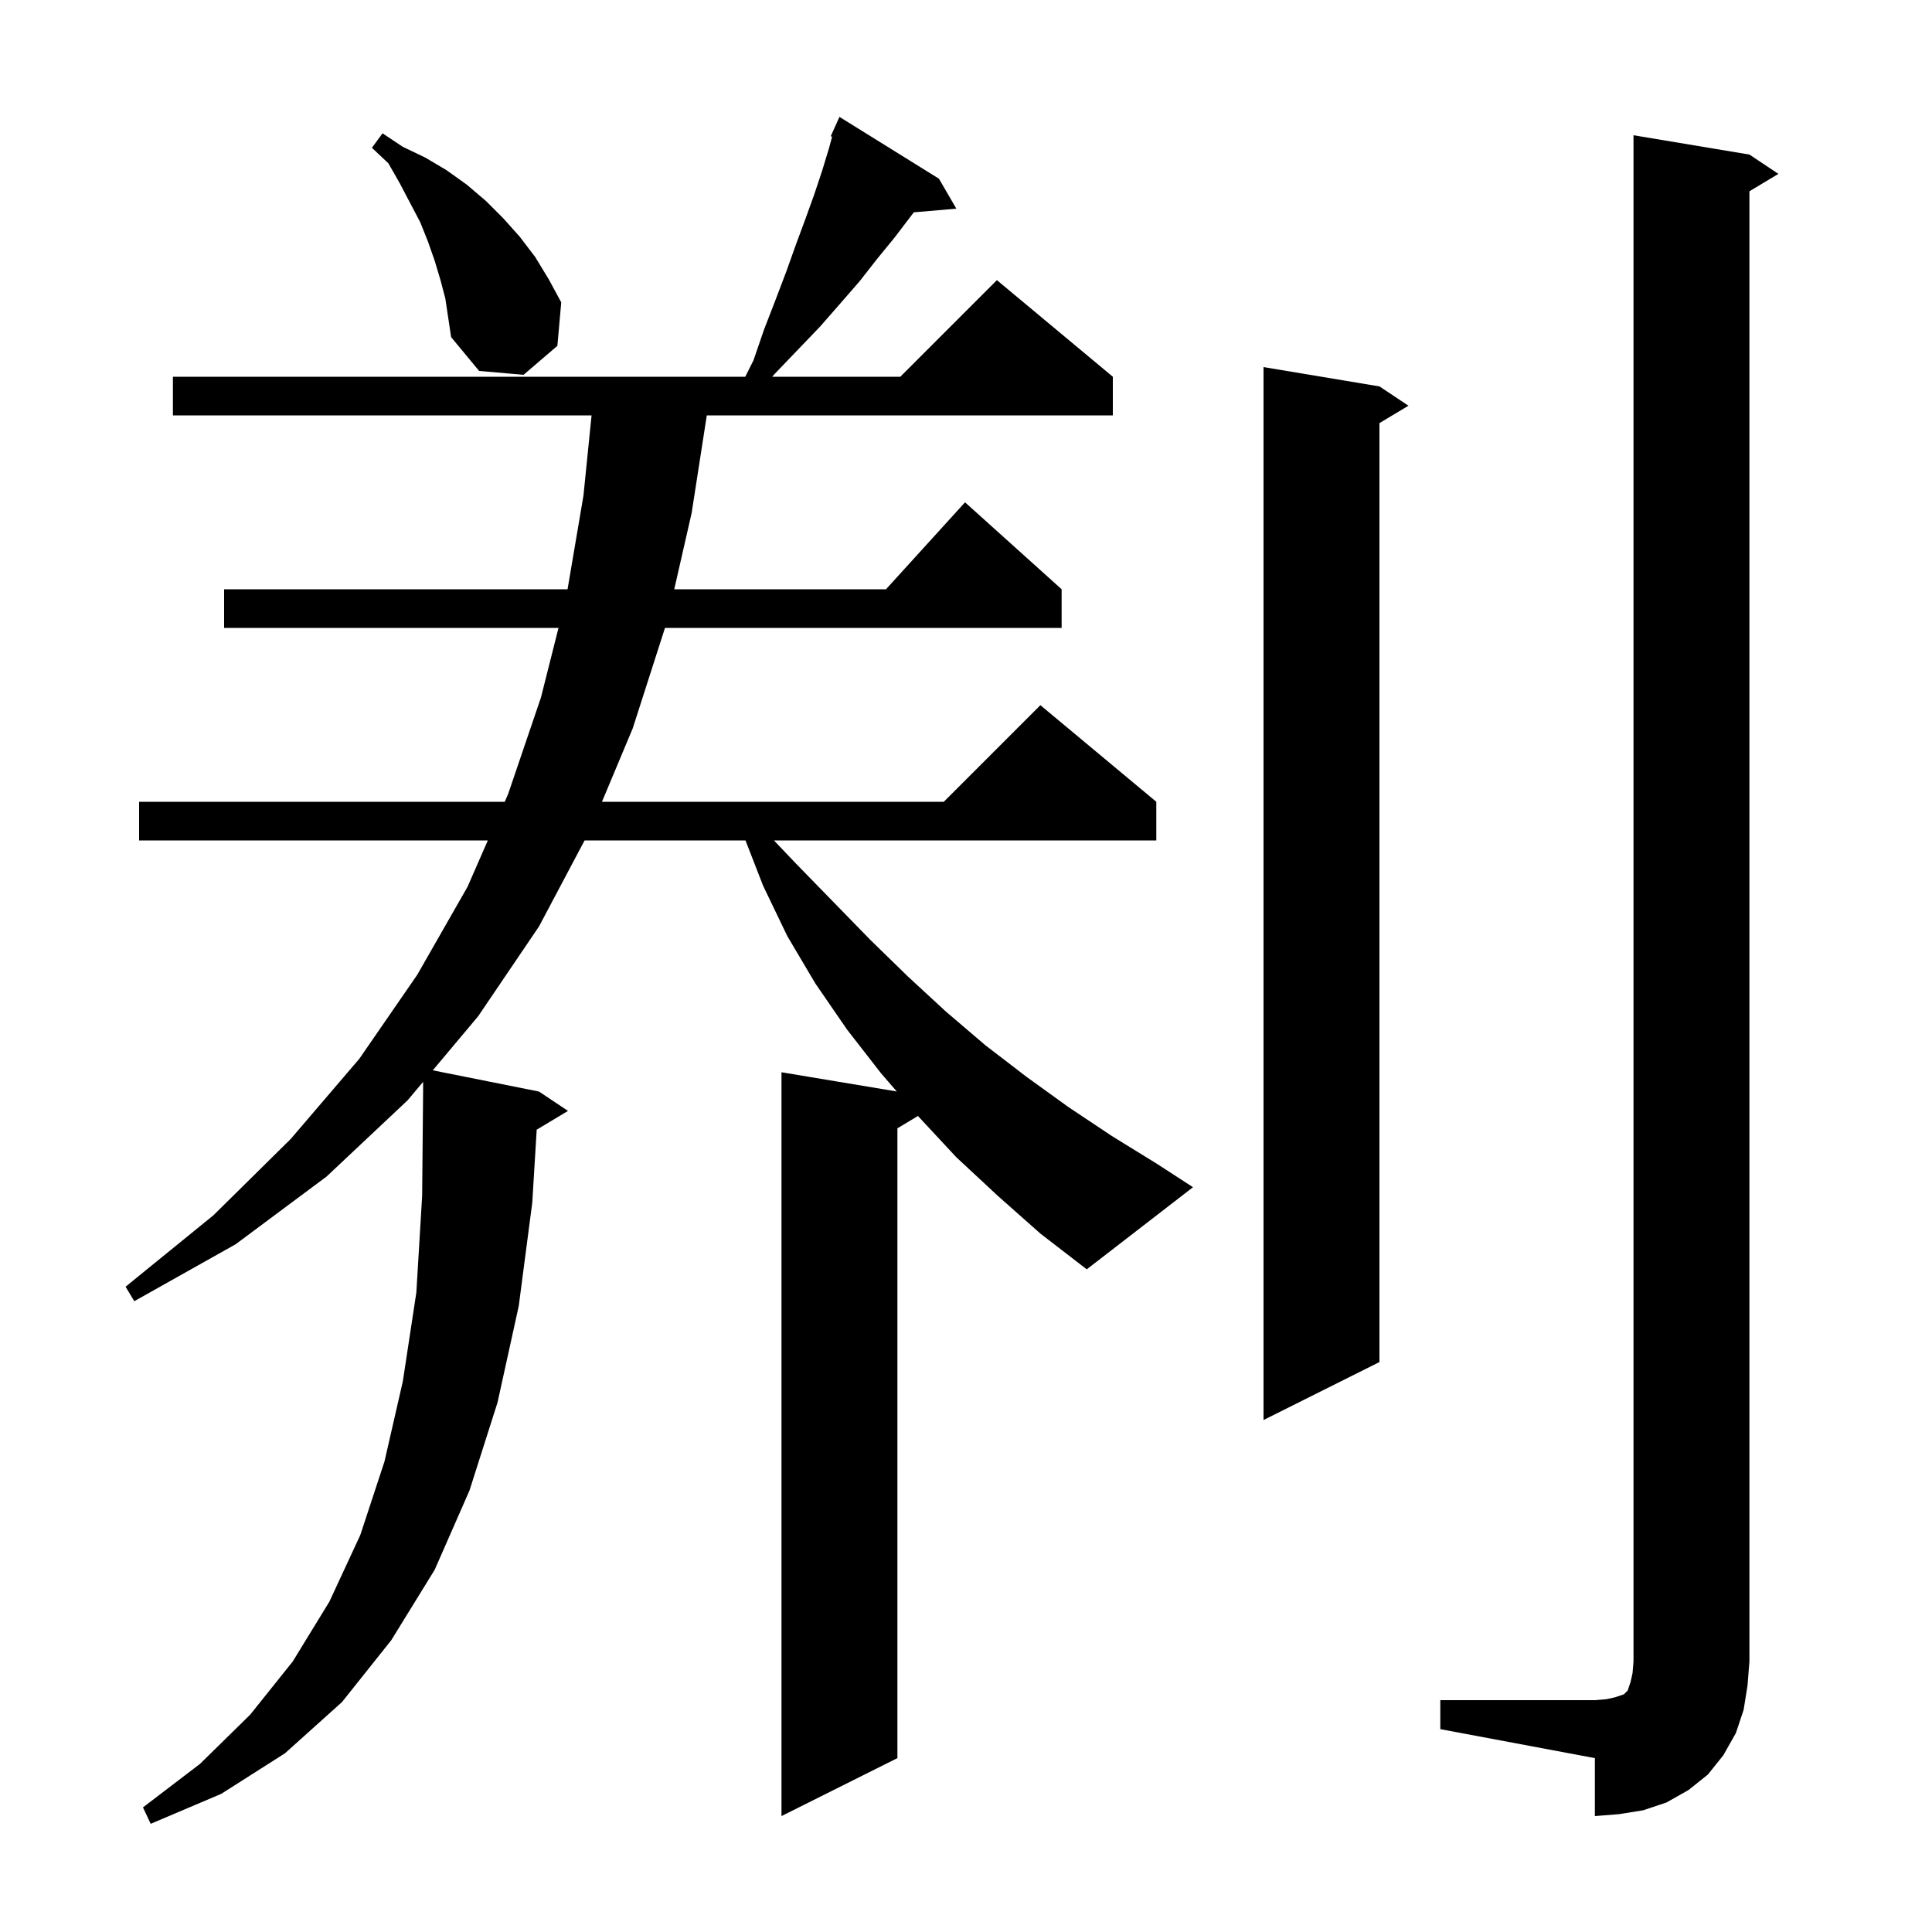 <svg xmlns="http://www.w3.org/2000/svg" xmlns:xlink="http://www.w3.org/1999/xlink" version="1.1" baseProfile="full" viewBox="0 0 200 200" width="200" height="200">
<g fill="black">
<path d="M 103.3 123.8 L 99.0 119.8 L 95.024 115.526 L 92.9 116.8 L 92.9 182.0 L 80.9 188.0 L 80.9 111.0 L 92.831 112.988 L 91.2 111.1 L 87.7 106.6 L 84.4 101.8 L 81.5 96.9 L 79.0 91.7 L 77.172 87.0 L 60.517 87.0 L 55.8 95.9 L 49.5 105.2 L 44.801 110.8 L 55.8 113.0 L 58.8 115.0 L 55.56 116.944 L 55.1 124.5 L 53.7 135.2 L 51.5 145.2 L 48.6 154.3 L 45.0 162.5 L 40.5 169.8 L 35.4 176.2 L 29.5 181.5 L 22.9 185.7 L 15.6 188.8 L 14.8 187.1 L 20.7 182.6 L 25.9 177.5 L 30.3 172.0 L 34.1 165.8 L 37.3 158.9 L 39.8 151.3 L 41.7 143.0 L 43.1 133.8 L 43.7 123.8 L 43.8 113.0 L 43.8 111.993 L 42.2 113.9 L 33.8 121.8 L 24.4 128.8 L 13.9 134.7 L 13.0 133.2 L 22.1 125.8 L 30.1 117.9 L 37.2 109.6 L 43.2 100.9 L 48.4 91.8 L 50.5 87.0 L 14.4 87.0 L 14.4 83.0 L 52.25 83.0 L 52.6 82.2 L 56.0 72.2 L 57.817 65.0 L 23.2 65.0 L 23.2 61.0 L 58.753 61.0 L 60.4 51.3 L 61.238 43.0 L 17.9 43.0 L 17.9 39.0 L 77.15 39.0 L 78.0 37.3 L 79.1 34.1 L 80.3 31.0 L 81.4 28.1 L 82.4 25.3 L 83.4 22.6 L 84.3 20.1 L 85.1 17.7 L 85.8 15.4 L 86.14 14.155 L 86.0 14.1 L 86.392 13.228 L 86.4 13.2 L 86.404 13.202 L 86.9 12.1 L 97.2 18.5 L 99.0 21.6 L 94.596 21.98 L 92.6 24.6 L 90.8 26.8 L 89.0 29.1 L 87.0 31.4 L 84.9 33.8 L 82.6 36.2 L 80.2 38.7 L 79.944 39.0 L 93.2 39.0 L 103.2 29.0 L 115.2 39.0 L 115.2 43.0 L 73.167 43.0 L 71.6 53.1 L 69.798 61.0 L 91.718 61.0 L 99.9 52.0 L 109.9 61.0 L 109.9 65.0 L 68.839 65.0 L 65.5 75.4 L 62.315 83.0 L 97.7 83.0 L 107.7 73.0 L 119.7 83.0 L 119.7 87.0 L 80.117 87.0 L 82.4 89.4 L 86.3 93.4 L 90.1 97.3 L 94.0 101.1 L 97.9 104.7 L 102.0 108.2 L 106.3 111.5 L 110.6 114.6 L 115.1 117.6 L 119.8 120.5 L 123.5 122.9 L 112.5 131.4 L 107.7 127.7 Z M 149.1 176.0 L 165.1 176.0 L 166.3 175.9 L 167.2 175.7 L 168.1 175.4 L 168.5 175.0 L 168.8 174.1 L 169.0 173.2 L 169.1 172.0 L 169.1 14.0 L 181.1 16.0 L 184.1 18.0 L 181.1 19.8 L 181.1 172.0 L 180.9 174.5 L 180.5 177.0 L 179.7 179.4 L 178.4 181.7 L 176.8 183.7 L 174.8 185.3 L 172.5 186.6 L 170.1 187.4 L 167.6 187.8 L 165.1 188.0 L 165.1 182.0 L 149.1 179.0 Z M 142.8 40.0 L 145.8 42.0 L 142.8 43.8 L 142.8 141.0 L 130.8 147.0 L 130.8 38.0 Z M 45.6 29.0 L 45.0 27.0 L 44.3 25.0 L 43.5 23.0 L 42.5 21.1 L 41.4 19.0 L 40.2 16.9 L 38.5 15.3 L 39.6 13.8 L 41.7 15.2 L 44.0 16.3 L 46.2 17.6 L 48.3 19.1 L 50.3 20.8 L 52.1 22.6 L 53.8 24.5 L 55.4 26.6 L 56.8 28.9 L 58.1 31.3 L 57.7 35.8 L 54.2 38.8 L 49.6 38.4 L 46.7 34.9 L 46.1 30.9 Z " />
</g>
</svg>
